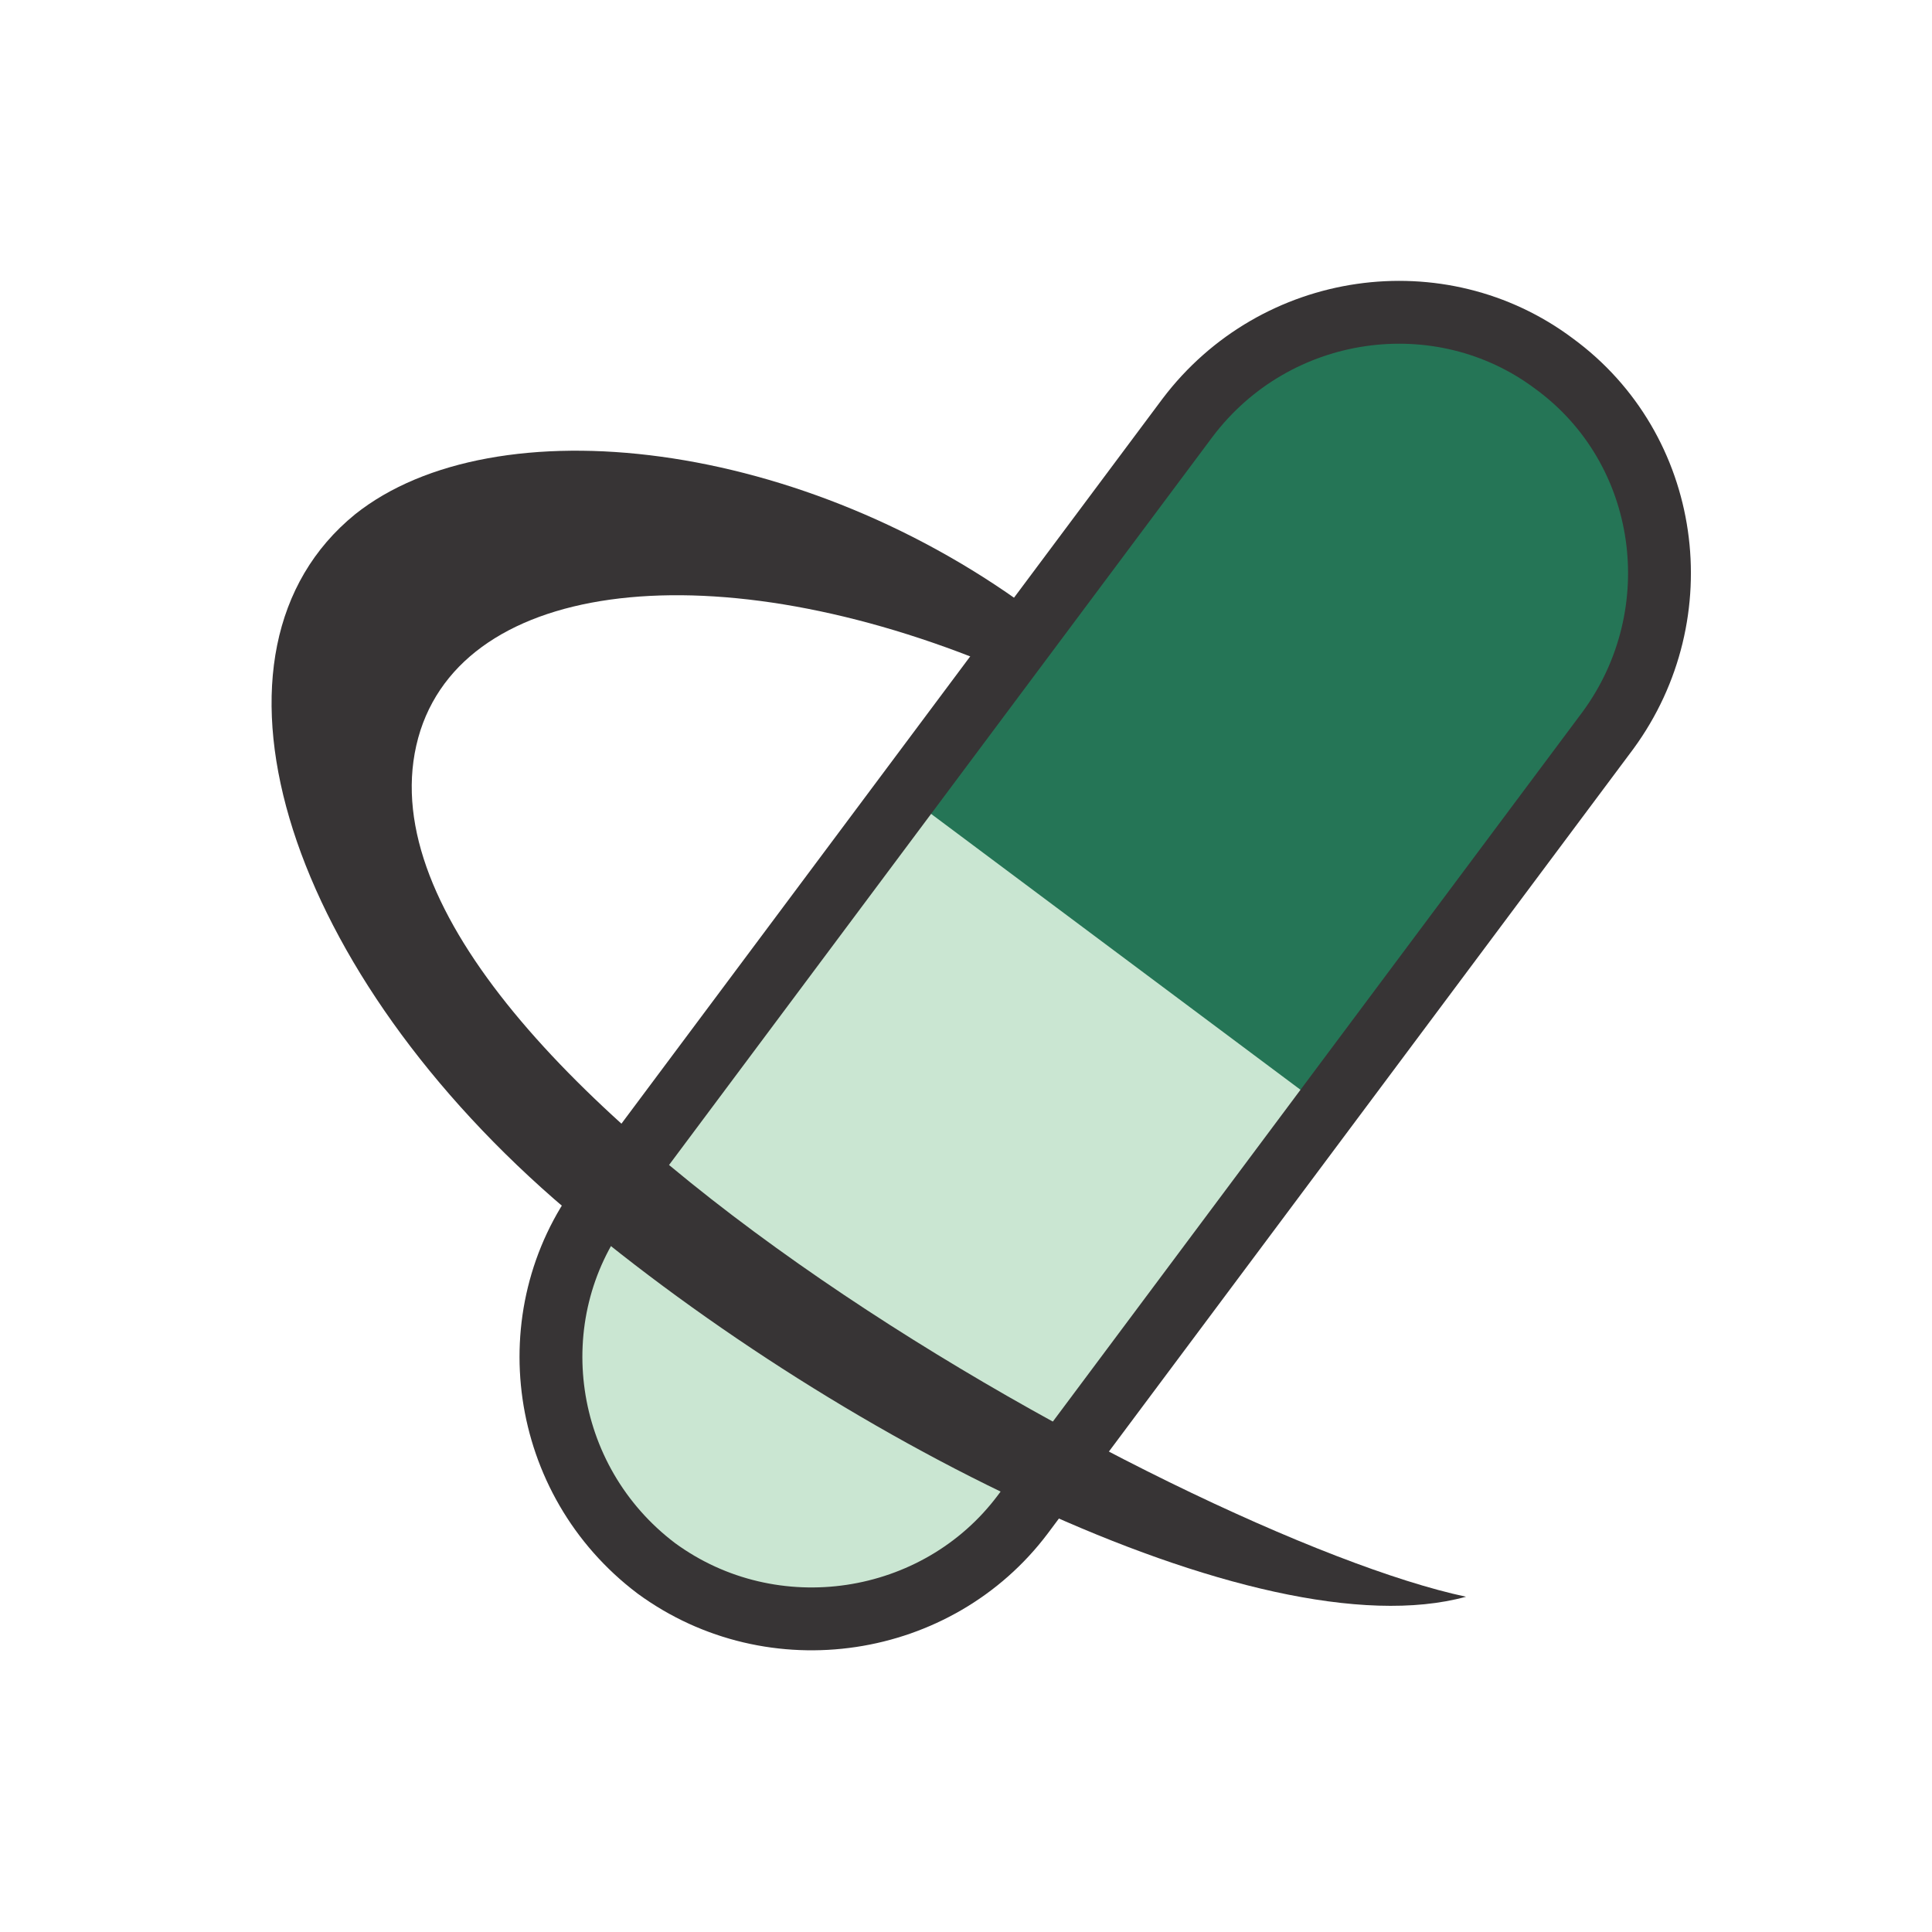 <svg xmlns="http://www.w3.org/2000/svg" xmlns:xlink="http://www.w3.org/1999/xlink" xml:space="preserve" width="1.707in" height="1.707in" style="shape-rendering:geometricPrecision; text-rendering:geometricPrecision; image-rendering:optimizeQuality; fill-rule:evenodd; clip-rule:evenodd" viewBox="0 0 680 680">
 <defs>
  <style type="text/css">
   <![CDATA[
    .str0 {stroke:#373435;stroke-width:22.123}
    .fil2 {fill:none}
    .fil3 {fill:#373435}
    .fil1 {fill:#CAE6D2}
    .fil0 {fill:#257556}
   ]]>
  </style>
   <clipPath id="id0">
    <path d="M340 0c187,0 340,152 340,340 0,187 -153,340 -340,340 -188,0 -340,-153 -340,-340 0,-188 152,-340 340,-340z"></path>
   </clipPath>
     <clipPath id="id1">
      <path d="M547 128l0 0c41,30 49,88 19,129l-206 276c-30,40 -88,49 -129,19l0 0c-41,-31 -49,-89 -19,-129l206 -276c31,-41 89,-49 129,-19z"></path>
     </clipPath>
     <clipPath id="id2">
      <path d="M340 0c187,0 340,152 340,340 0,187 -153,340 -340,340 -188,0 -340,-153 -340,-340 0,-188 152,-340 340,-340z"></path>
     </clipPath>
 </defs>
 <g id="Layer_x0020_1">
  <g>
  </g>
  <g style="clip-path:url(#id0)">
   <g>
    <g id="_425184248">
     <path class="fil0" d="M547 128l0 0c41,30 49,88 19,129l-206 276c-30,40 -88,49 -129,19l0 0c-41,-31 -49,-89 -19,-129l206 -276c31,-41 89,-49 129,-19z"></path>
    </g>
    <g style="clip-path:url(#id1)">
     <g>
      <rect class="fil1" transform="matrix(0.636 0.475 -0.454 0.608 297.034 263.548)" width="305" height="916"></rect>
     </g>
    </g>
    <g style="clip-path:url(#id2)">
     <path class="fil2 str0" d="M547 128l0 0c41,30 49,88 19,129l-206 276c-30,40 -88,49 -129,19l0 0c-41,-31 -49,-89 -19,-129l206 -276c31,-41 89,-49 129,-19z"></path>
     <path class="fil3" d="M516 562c-73,20 -225,-57 -321,-140 -96,-84 -129,-193 -70,-241 49,-39 158,-27 241,36l4 4 -12 17c0,0 -1,-1 -2,-1 -99,-43 -190,-35 -208,20 -37,115 269,284 368,305z"></path>
    </g>
   </g>
  </g>
  <path class="fil2" d="M340 0c187,0 340,152 340,340 0,187 -153,340 -340,340 -188,0 -340,-153 -340,-340 0,-188 152,-340 340,-340z"></path>
 </g>
</svg>